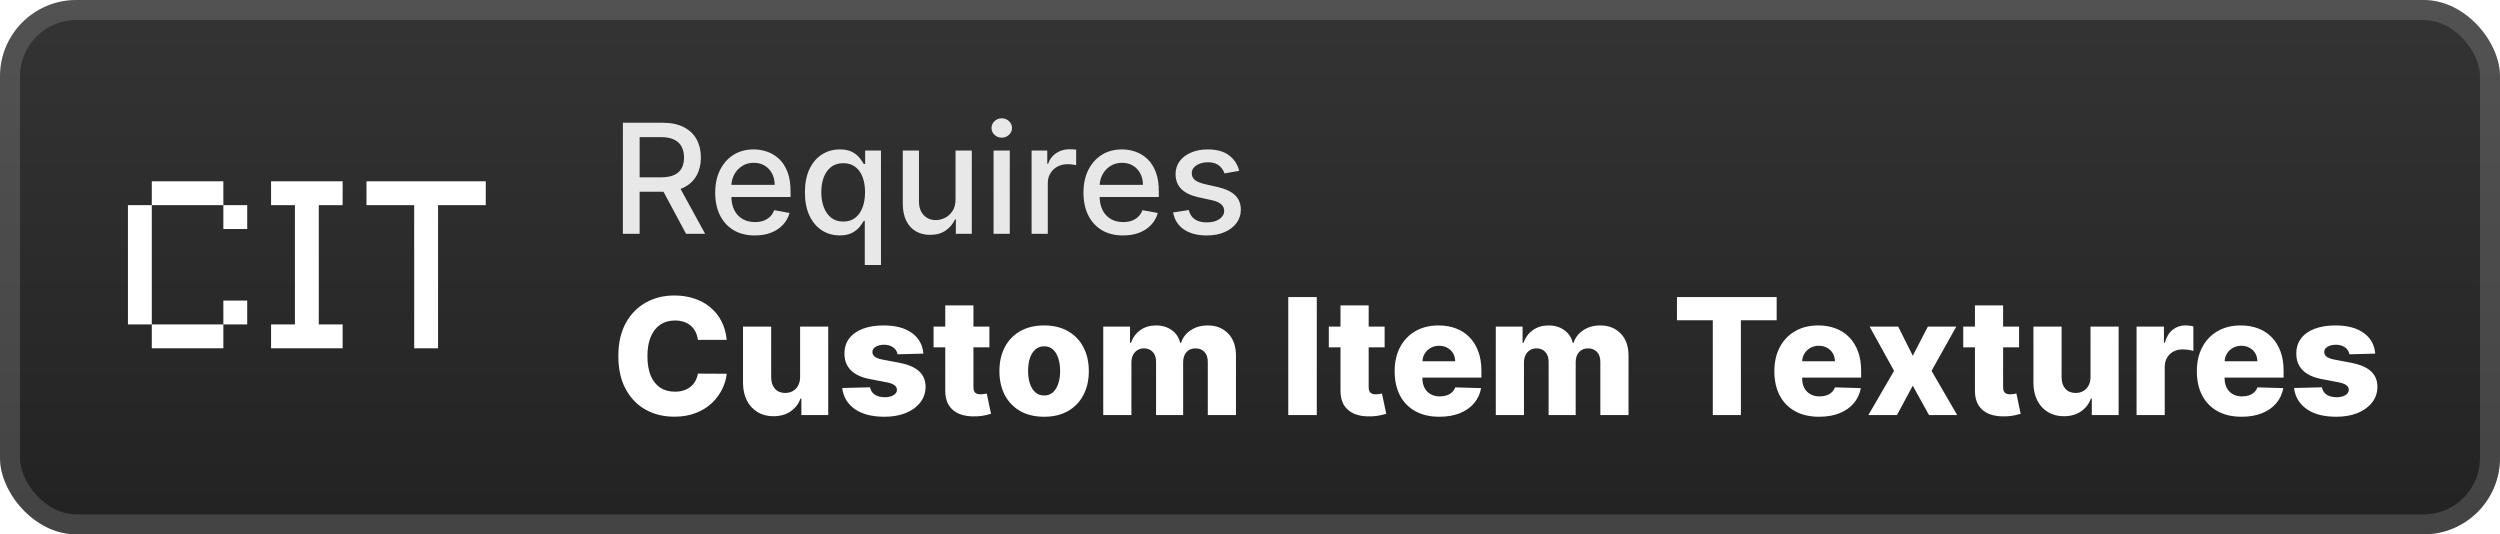 <svg width="262" height="56" viewBox="0 0 262 56" fill="none" xmlns="http://www.w3.org/2000/svg">
<rect x="-0" y="-0" width="262" height="56" rx="8" fill="url(#paint0_linear_28_740)"/>
<g filter="url(#filter0_d_28_740)">
<path d="M15.908 36.5V34H23.408V36.5H15.908ZM23.408 34V31.5H25.908V34H23.408ZM13.408 34V21.5H15.908V34H13.408ZM23.408 24V21.5H25.908V24H23.408ZM15.908 21.5V19H23.408V21.5H15.908ZM28.408 36.5V34H30.908V21.5H28.408V19H35.908V21.5H33.408V34H35.908V36.5H28.408ZM43.408 36.5V21.5H38.408V19H50.908V21.5H45.908V36.5H43.408Z" fill="white"/>
</g>
<g filter="url(#filter1_d_28_740)">
<path d="M65.278 24.5V12.864H69.426C70.327 12.864 71.076 13.019 71.67 13.329C72.269 13.64 72.716 14.07 73.011 14.619C73.307 15.165 73.454 15.795 73.454 16.511C73.454 17.223 73.305 17.85 73.005 18.392C72.71 18.93 72.263 19.348 71.665 19.648C71.07 19.947 70.322 20.096 69.42 20.096H66.278V18.585H69.261C69.829 18.585 70.291 18.504 70.647 18.341C71.007 18.178 71.271 17.941 71.437 17.631C71.604 17.32 71.687 16.947 71.687 16.511C71.687 16.072 71.602 15.691 71.432 15.369C71.265 15.047 71.002 14.801 70.642 14.63C70.286 14.456 69.818 14.369 69.238 14.369H67.034V24.5H65.278ZM71.022 19.25L73.897 24.5H71.897L69.079 19.25H71.022ZM79.106 24.676C78.246 24.676 77.506 24.492 76.885 24.125C76.267 23.754 75.79 23.233 75.453 22.562C75.12 21.888 74.953 21.098 74.953 20.193C74.953 19.299 75.12 18.511 75.453 17.829C75.79 17.148 76.26 16.615 76.862 16.233C77.468 15.85 78.176 15.659 78.987 15.659C79.479 15.659 79.957 15.74 80.419 15.903C80.881 16.066 81.296 16.322 81.663 16.67C82.031 17.019 82.32 17.471 82.532 18.028C82.745 18.581 82.851 19.254 82.851 20.045V20.648H75.913V19.375H81.186C81.186 18.928 81.095 18.532 80.913 18.187C80.731 17.839 80.476 17.564 80.146 17.363C79.82 17.163 79.438 17.062 78.998 17.062C78.521 17.062 78.104 17.18 77.748 17.415C77.396 17.646 77.123 17.949 76.93 18.324C76.741 18.695 76.646 19.098 76.646 19.534V20.528C76.646 21.112 76.748 21.608 76.953 22.017C77.161 22.426 77.451 22.738 77.822 22.954C78.193 23.166 78.627 23.273 79.123 23.273C79.445 23.273 79.739 23.227 80.004 23.136C80.269 23.041 80.498 22.901 80.692 22.716C80.885 22.53 81.032 22.301 81.135 22.028L82.743 22.318C82.614 22.791 82.383 23.206 82.049 23.562C81.72 23.915 81.305 24.189 80.805 24.386C80.309 24.579 79.743 24.676 79.106 24.676ZM90.628 27.773V23.142H90.525C90.423 23.328 90.275 23.54 90.082 23.778C89.893 24.017 89.631 24.225 89.298 24.403C88.965 24.581 88.533 24.67 88.003 24.67C87.298 24.67 86.669 24.49 86.116 24.131C85.567 23.767 85.135 23.25 84.821 22.579C84.51 21.905 84.355 21.096 84.355 20.153C84.355 19.21 84.512 18.403 84.826 17.733C85.145 17.062 85.58 16.549 86.133 16.193C86.686 15.837 87.313 15.659 88.014 15.659C88.556 15.659 88.991 15.75 89.321 15.932C89.654 16.11 89.912 16.318 90.094 16.557C90.279 16.795 90.423 17.006 90.525 17.187H90.667V15.773H92.326V27.773H90.628ZM88.378 23.221C88.866 23.221 89.279 23.093 89.616 22.835C89.957 22.574 90.215 22.212 90.389 21.75C90.567 21.288 90.656 20.75 90.656 20.136C90.656 19.53 90.569 19 90.395 18.545C90.22 18.091 89.965 17.737 89.628 17.483C89.29 17.229 88.874 17.102 88.378 17.102C87.866 17.102 87.44 17.235 87.099 17.5C86.758 17.765 86.501 18.127 86.326 18.585C86.156 19.043 86.071 19.561 86.071 20.136C86.071 20.72 86.158 21.244 86.332 21.71C86.506 22.176 86.764 22.545 87.105 22.818C87.45 23.087 87.874 23.221 88.378 23.221ZM100.139 20.881V15.773H101.843V24.5H100.173V22.988H100.082C99.881 23.454 99.559 23.843 99.116 24.153C98.677 24.46 98.129 24.613 97.474 24.613C96.914 24.613 96.417 24.49 95.986 24.244C95.558 23.994 95.22 23.625 94.974 23.136C94.732 22.648 94.611 22.043 94.611 21.324V15.773H96.309V21.119C96.309 21.714 96.474 22.187 96.804 22.54C97.133 22.892 97.561 23.068 98.088 23.068C98.406 23.068 98.722 22.988 99.037 22.829C99.355 22.67 99.618 22.43 99.826 22.108C100.039 21.786 100.143 21.377 100.139 20.881ZM104.126 24.5V15.773H105.825V24.5H104.126ZM104.984 14.426C104.689 14.426 104.435 14.328 104.223 14.13C104.014 13.93 103.91 13.691 103.91 13.415C103.91 13.134 104.014 12.896 104.223 12.699C104.435 12.498 104.689 12.398 104.984 12.398C105.28 12.398 105.531 12.498 105.74 12.699C105.952 12.896 106.058 13.134 106.058 13.415C106.058 13.691 105.952 13.93 105.74 14.13C105.531 14.328 105.28 14.426 104.984 14.426ZM108.111 24.5V15.773H109.753V17.159H109.843C110.003 16.689 110.283 16.32 110.684 16.051C111.09 15.778 111.548 15.642 112.059 15.642C112.165 15.642 112.29 15.646 112.434 15.653C112.582 15.661 112.698 15.67 112.781 15.682V17.307C112.713 17.288 112.592 17.267 112.417 17.244C112.243 17.218 112.069 17.204 111.895 17.204C111.493 17.204 111.135 17.29 110.821 17.46C110.51 17.627 110.264 17.86 110.082 18.159C109.9 18.454 109.809 18.791 109.809 19.17V24.5H108.111ZM117.7 24.676C116.84 24.676 116.1 24.492 115.478 24.125C114.861 23.754 114.384 23.233 114.047 22.562C113.713 21.888 113.547 21.098 113.547 20.193C113.547 19.299 113.713 18.511 114.047 17.829C114.384 17.148 114.853 16.615 115.456 16.233C116.062 15.85 116.77 15.659 117.581 15.659C118.073 15.659 118.55 15.74 119.013 15.903C119.475 16.066 119.889 16.322 120.257 16.67C120.624 17.019 120.914 17.471 121.126 18.028C121.338 18.581 121.444 19.254 121.444 20.045V20.648H114.507V19.375H119.78C119.78 18.928 119.689 18.532 119.507 18.187C119.325 17.839 119.069 17.564 118.74 17.363C118.414 17.163 118.031 17.062 117.592 17.062C117.115 17.062 116.698 17.18 116.342 17.415C115.99 17.646 115.717 17.949 115.524 18.324C115.334 18.695 115.24 19.098 115.24 19.534V20.528C115.24 21.112 115.342 21.608 115.547 22.017C115.755 22.426 116.045 22.738 116.416 22.954C116.787 23.166 117.221 23.273 117.717 23.273C118.039 23.273 118.333 23.227 118.598 23.136C118.863 23.041 119.092 22.901 119.285 22.716C119.478 22.53 119.626 22.301 119.728 22.028L121.336 22.318C121.208 22.791 120.977 23.206 120.643 23.562C120.314 23.915 119.899 24.189 119.399 24.386C118.903 24.579 118.336 24.676 117.7 24.676ZM129.869 17.903L128.329 18.176C128.265 17.979 128.163 17.791 128.022 17.613C127.886 17.436 127.7 17.29 127.466 17.176C127.231 17.062 126.937 17.006 126.585 17.006C126.104 17.006 125.702 17.113 125.38 17.329C125.058 17.541 124.897 17.816 124.897 18.153C124.897 18.445 125.005 18.68 125.221 18.858C125.437 19.036 125.786 19.182 126.267 19.295L127.653 19.613C128.456 19.799 129.055 20.085 129.449 20.471C129.843 20.858 130.04 21.36 130.04 21.977C130.04 22.5 129.888 22.966 129.585 23.375C129.286 23.78 128.867 24.098 128.329 24.329C127.795 24.56 127.176 24.676 126.471 24.676C125.494 24.676 124.697 24.468 124.079 24.051C123.462 23.631 123.083 23.034 122.943 22.261L124.585 22.011C124.687 22.439 124.897 22.763 125.216 22.983C125.534 23.199 125.949 23.307 126.46 23.307C127.017 23.307 127.462 23.191 127.795 22.96C128.129 22.725 128.295 22.439 128.295 22.102C128.295 21.829 128.193 21.6 127.988 21.415C127.788 21.229 127.479 21.089 127.062 20.994L125.585 20.67C124.771 20.485 124.168 20.189 123.778 19.784C123.392 19.379 123.199 18.865 123.199 18.244C123.199 17.729 123.343 17.278 123.63 16.892C123.918 16.506 124.316 16.204 124.824 15.989C125.331 15.769 125.913 15.659 126.568 15.659C127.511 15.659 128.254 15.864 128.795 16.273C129.337 16.678 129.695 17.221 129.869 17.903Z" fill="#E8E8E8"/>
<path d="M76.158 35.616H73.14C73.099 35.306 73.017 35.026 72.892 34.776C72.767 34.527 72.602 34.314 72.397 34.137C72.192 33.959 71.948 33.825 71.667 33.732C71.389 33.636 71.081 33.587 70.743 33.587C70.143 33.587 69.626 33.734 69.192 34.028C68.761 34.322 68.429 34.746 68.195 35.302C67.966 35.857 67.851 36.529 67.851 37.318C67.851 38.139 67.968 38.827 68.201 39.383C68.439 39.934 68.771 40.351 69.198 40.632C69.628 40.91 70.137 41.049 70.725 41.049C71.055 41.049 71.355 41.007 71.624 40.922C71.898 40.838 72.138 40.715 72.343 40.554C72.552 40.389 72.723 40.19 72.856 39.956C72.993 39.719 73.087 39.451 73.14 39.153L76.158 39.171C76.106 39.719 75.947 40.258 75.681 40.789C75.42 41.321 75.059 41.806 74.601 42.244C74.142 42.679 73.582 43.025 72.922 43.282C72.266 43.54 71.514 43.669 70.665 43.669C69.546 43.669 68.544 43.423 67.658 42.932C66.777 42.437 66.081 41.717 65.569 40.771C65.058 39.825 64.803 38.674 64.803 37.318C64.803 35.958 65.062 34.805 65.581 33.859C66.101 32.913 66.803 32.195 67.688 31.704C68.574 31.213 69.566 30.967 70.665 30.967C71.413 30.967 72.105 31.072 72.741 31.281C73.377 31.486 73.936 31.788 74.419 32.187C74.903 32.581 75.295 33.066 75.597 33.642C75.898 34.217 76.086 34.875 76.158 35.616ZM83.851 39.497V34.227H86.797V43.5H83.984V41.773H83.887C83.682 42.341 83.332 42.791 82.837 43.126C82.346 43.456 81.752 43.621 81.056 43.621C80.424 43.621 79.868 43.476 79.389 43.186C78.91 42.896 78.538 42.492 78.273 41.972C78.007 41.449 77.872 40.838 77.868 40.137V34.227H80.82V39.558C80.824 40.061 80.957 40.457 81.219 40.747C81.48 41.037 81.836 41.182 82.287 41.182C82.581 41.182 82.844 41.117 83.078 40.989C83.315 40.856 83.503 40.664 83.639 40.415C83.78 40.161 83.851 39.855 83.851 39.497ZM96.771 37.058L94.061 37.131C94.032 36.938 93.956 36.767 93.831 36.618C93.707 36.465 93.543 36.346 93.342 36.262C93.145 36.173 92.916 36.129 92.654 36.129C92.312 36.129 92.02 36.197 91.779 36.334C91.541 36.471 91.424 36.656 91.428 36.889C91.424 37.071 91.497 37.227 91.646 37.36C91.799 37.493 92.07 37.6 92.461 37.68L94.248 38.018C95.174 38.195 95.862 38.489 96.312 38.9C96.767 39.31 96.997 39.853 97.001 40.53C96.997 41.166 96.808 41.719 96.433 42.19C96.063 42.661 95.556 43.027 94.912 43.289C94.268 43.546 93.531 43.675 92.702 43.675C91.378 43.675 90.334 43.403 89.569 42.86C88.808 42.313 88.374 41.58 88.265 40.663L91.181 40.59C91.245 40.928 91.412 41.186 91.682 41.363C91.952 41.54 92.296 41.628 92.714 41.628C93.093 41.628 93.401 41.558 93.638 41.417C93.876 41.276 93.996 41.089 94 40.856C93.996 40.646 93.904 40.479 93.723 40.355C93.541 40.226 93.258 40.125 92.871 40.053L91.254 39.745C90.324 39.576 89.632 39.264 89.177 38.809C88.722 38.35 88.497 37.767 88.501 37.058C88.497 36.439 88.662 35.909 88.996 35.471C89.33 35.028 89.805 34.69 90.42 34.456C91.036 34.223 91.763 34.106 92.6 34.106C93.855 34.106 94.845 34.37 95.57 34.897C96.294 35.42 96.695 36.141 96.771 37.058ZM103.688 34.227V36.4H97.838V34.227H103.688ZM99.064 32.005H102.016V40.584C102.016 40.765 102.044 40.912 102.1 41.025C102.161 41.133 102.247 41.212 102.36 41.26C102.473 41.304 102.607 41.327 102.764 41.327C102.877 41.327 102.996 41.316 103.121 41.296C103.249 41.272 103.346 41.252 103.41 41.236L103.857 43.367C103.716 43.407 103.517 43.458 103.259 43.518C103.006 43.578 102.702 43.617 102.348 43.633C101.656 43.665 101.062 43.584 100.567 43.391C100.076 43.194 99.7 42.888 99.438 42.474C99.18 42.059 99.056 41.538 99.064 40.91V32.005ZM109.423 43.675C108.449 43.675 107.612 43.476 106.912 43.077C106.216 42.675 105.678 42.115 105.3 41.399C104.926 40.679 104.738 39.843 104.738 38.894C104.738 37.94 104.926 37.105 105.3 36.388C105.678 35.668 106.216 35.108 106.912 34.71C107.612 34.308 108.449 34.106 109.423 34.106C110.397 34.106 111.232 34.308 111.928 34.71C112.629 35.108 113.166 35.668 113.54 36.388C113.919 37.105 114.108 37.94 114.108 38.894C114.108 39.843 113.919 40.679 113.54 41.399C113.166 42.115 112.629 42.675 111.928 43.077C111.232 43.476 110.397 43.675 109.423 43.675ZM109.441 41.447C109.795 41.447 110.095 41.339 110.341 41.121C110.586 40.904 110.773 40.602 110.902 40.216C111.035 39.829 111.101 39.383 111.101 38.876C111.101 38.36 111.035 37.91 110.902 37.523C110.773 37.137 110.586 36.835 110.341 36.618C110.095 36.4 109.795 36.292 109.441 36.292C109.075 36.292 108.765 36.4 108.512 36.618C108.262 36.835 108.071 37.137 107.938 37.523C107.809 37.91 107.745 38.36 107.745 38.876C107.745 39.383 107.809 39.829 107.938 40.216C108.071 40.602 108.262 40.904 108.512 41.121C108.765 41.339 109.075 41.447 109.441 41.447ZM115.62 43.5V34.227H118.427V35.929H118.53C118.723 35.366 119.049 34.921 119.508 34.595C119.967 34.269 120.514 34.106 121.15 34.106C121.794 34.106 122.345 34.271 122.804 34.601C123.263 34.931 123.555 35.374 123.679 35.929H123.776C123.949 35.378 124.287 34.938 124.79 34.607C125.293 34.273 125.887 34.106 126.571 34.106C127.448 34.106 128.161 34.388 128.708 34.952C129.255 35.511 129.529 36.28 129.529 37.258V43.5H126.577V37.934C126.577 37.471 126.458 37.119 126.221 36.877C125.983 36.632 125.676 36.509 125.297 36.509C124.891 36.509 124.571 36.642 124.337 36.907C124.108 37.169 123.993 37.521 123.993 37.964V43.5H121.156V37.904C121.156 37.473 121.039 37.133 120.806 36.883C120.572 36.634 120.264 36.509 119.882 36.509C119.625 36.509 119.397 36.572 119.2 36.696C119.003 36.817 118.848 36.99 118.735 37.215C118.626 37.441 118.572 37.706 118.572 38.012V43.5H115.62ZM137.999 31.136V43.5H135.011V31.136H137.999ZM145.109 34.227V36.4H139.259V34.227H145.109ZM140.485 32.005H143.437V40.584C143.437 40.765 143.465 40.912 143.521 41.025C143.582 41.133 143.668 41.212 143.781 41.26C143.893 41.304 144.028 41.327 144.185 41.327C144.298 41.327 144.417 41.316 144.541 41.296C144.67 41.272 144.767 41.252 144.831 41.236L145.278 43.367C145.137 43.407 144.938 43.458 144.68 43.518C144.427 43.578 144.123 43.617 143.769 43.633C143.076 43.665 142.483 43.584 141.988 43.391C141.497 43.194 141.121 42.888 140.859 42.474C140.601 42.059 140.477 41.538 140.485 40.91V32.005ZM150.85 43.675C149.88 43.675 149.043 43.484 148.339 43.101C147.638 42.715 147.099 42.166 146.721 41.453C146.346 40.737 146.159 39.886 146.159 38.9C146.159 37.942 146.349 37.105 146.727 36.388C147.105 35.668 147.638 35.108 148.327 34.71C149.015 34.308 149.826 34.106 150.759 34.106C151.42 34.106 152.023 34.209 152.571 34.414C153.118 34.62 153.591 34.923 153.989 35.326C154.388 35.728 154.698 36.225 154.919 36.817C155.14 37.405 155.251 38.079 155.251 38.839V39.576H147.192V37.861H152.504C152.5 37.547 152.426 37.268 152.281 37.022C152.136 36.777 151.937 36.586 151.683 36.449C151.434 36.308 151.146 36.237 150.82 36.237C150.49 36.237 150.194 36.312 149.932 36.461C149.671 36.606 149.464 36.805 149.311 37.058C149.158 37.308 149.077 37.592 149.069 37.91V39.654C149.069 40.033 149.144 40.365 149.293 40.65C149.441 40.932 149.653 41.151 149.926 41.308C150.2 41.465 150.526 41.544 150.904 41.544C151.166 41.544 151.403 41.508 151.617 41.435C151.83 41.363 152.013 41.256 152.166 41.115C152.319 40.974 152.434 40.801 152.51 40.596L155.221 40.675C155.108 41.282 154.861 41.812 154.478 42.262C154.1 42.709 153.603 43.057 152.987 43.307C152.371 43.552 151.659 43.675 150.85 43.675ZM156.759 43.5V34.227H159.566V35.929H159.668C159.862 35.366 160.188 34.921 160.646 34.595C161.105 34.269 161.653 34.106 162.289 34.106C162.932 34.106 163.484 34.271 163.943 34.601C164.401 34.931 164.693 35.374 164.818 35.929H164.915C165.088 35.378 165.426 34.938 165.929 34.607C166.432 34.273 167.026 34.106 167.71 34.106C168.587 34.106 169.299 34.388 169.847 34.952C170.394 35.511 170.668 36.28 170.668 37.258V43.5H167.716V37.934C167.716 37.471 167.597 37.119 167.36 36.877C167.122 36.632 166.814 36.509 166.436 36.509C166.029 36.509 165.709 36.642 165.476 36.907C165.247 37.169 165.132 37.521 165.132 37.964V43.5H162.295V37.904C162.295 37.473 162.178 37.133 161.944 36.883C161.711 36.634 161.403 36.509 161.021 36.509C160.763 36.509 160.536 36.572 160.339 36.696C160.141 36.817 159.986 36.99 159.874 37.215C159.765 37.441 159.711 37.706 159.711 38.012V43.5H156.759ZM175.745 33.563V31.136H186.195V33.563H182.446V43.5H179.5V33.563H175.745ZM190.644 43.675C189.674 43.675 188.837 43.484 188.133 43.101C187.432 42.715 186.893 42.166 186.515 41.453C186.14 40.737 185.953 39.886 185.953 38.9C185.953 37.942 186.142 37.105 186.521 36.388C186.899 35.668 187.432 35.108 188.121 34.71C188.809 34.308 189.62 34.106 190.553 34.106C191.213 34.106 191.817 34.209 192.365 34.414C192.912 34.62 193.385 34.923 193.783 35.326C194.182 35.728 194.492 36.225 194.713 36.817C194.934 37.405 195.045 38.079 195.045 38.839V39.576H186.986V37.861H192.298C192.294 37.547 192.22 37.268 192.075 37.022C191.93 36.777 191.731 36.586 191.477 36.449C191.228 36.308 190.94 36.237 190.614 36.237C190.284 36.237 189.988 36.312 189.726 36.461C189.465 36.606 189.258 36.805 189.105 37.058C188.952 37.308 188.871 37.592 188.863 37.91V39.654C188.863 40.033 188.938 40.365 189.086 40.65C189.235 40.932 189.447 41.151 189.72 41.308C189.994 41.465 190.32 41.544 190.698 41.544C190.96 41.544 191.197 41.508 191.411 41.435C191.624 41.363 191.807 41.256 191.96 41.115C192.113 40.974 192.228 40.801 192.304 40.596L195.015 40.675C194.902 41.282 194.655 41.812 194.272 42.262C193.894 42.709 193.397 43.057 192.781 43.307C192.165 43.552 191.453 43.675 190.644 43.675ZM198.931 34.227L200.459 37.282L202.04 34.227H205.016L202.427 38.864L205.113 43.5H202.161L200.459 40.421L198.798 43.5H195.804L198.497 38.864L195.937 34.227H198.931ZM211.598 34.227V36.4H205.748V34.227H211.598ZM206.974 32.005H209.926V40.584C209.926 40.765 209.954 40.912 210.01 41.025C210.071 41.133 210.157 41.212 210.27 41.26C210.383 41.304 210.518 41.327 210.675 41.327C210.787 41.327 210.906 41.316 211.031 41.296C211.159 41.272 211.256 41.252 211.32 41.236L211.767 43.367C211.626 43.407 211.427 43.458 211.17 43.518C210.916 43.578 210.612 43.617 210.258 43.633C209.566 43.665 208.972 43.584 208.477 43.391C207.986 43.194 207.61 42.888 207.348 42.474C207.091 42.059 206.966 41.538 206.974 40.91V32.005ZM219.087 39.497V34.227H222.033V43.5H219.22V41.773H219.123C218.918 42.341 218.568 42.791 218.073 43.126C217.582 43.456 216.988 43.621 216.292 43.621C215.66 43.621 215.105 43.476 214.626 43.186C214.147 42.896 213.774 42.492 213.509 41.972C213.243 41.449 213.108 40.838 213.104 40.137V34.227H216.056V39.558C216.06 40.061 216.193 40.457 216.455 40.747C216.716 41.037 217.073 41.182 217.523 41.182C217.817 41.182 218.081 41.117 218.314 40.989C218.552 40.856 218.739 40.664 218.876 40.415C219.017 40.161 219.087 39.855 219.087 39.497ZM223.912 43.5V34.227H226.78V35.917H226.876C227.045 35.306 227.321 34.851 227.703 34.553C228.086 34.251 228.53 34.1 229.037 34.1C229.174 34.1 229.315 34.11 229.46 34.13C229.605 34.147 229.74 34.173 229.864 34.209V36.775C229.724 36.726 229.538 36.688 229.309 36.66C229.084 36.632 228.882 36.618 228.705 36.618C228.355 36.618 228.039 36.696 227.758 36.853C227.48 37.006 227.26 37.221 227.099 37.499C226.943 37.773 226.864 38.095 226.864 38.465V43.5H223.912ZM234.92 43.675C233.95 43.675 233.113 43.484 232.409 43.101C231.709 42.715 231.169 42.166 230.791 41.453C230.417 40.737 230.23 39.886 230.23 38.9C230.23 37.942 230.419 37.105 230.797 36.388C231.175 35.668 231.709 35.108 232.397 34.71C233.085 34.308 233.896 34.106 234.83 34.106C235.49 34.106 236.094 34.209 236.641 34.414C237.188 34.62 237.661 34.923 238.06 35.326C238.458 35.728 238.768 36.225 238.989 36.817C239.211 37.405 239.321 38.079 239.321 38.839V39.576H231.262V37.861H236.574C236.57 37.547 236.496 37.268 236.351 37.022C236.206 36.777 236.007 36.586 235.753 36.449C235.504 36.308 235.216 36.237 234.89 36.237C234.56 36.237 234.264 36.312 234.003 36.461C233.741 36.606 233.534 36.805 233.381 37.058C233.228 37.308 233.147 37.592 233.139 37.91V39.654C233.139 40.033 233.214 40.365 233.363 40.65C233.512 40.932 233.723 41.151 233.997 41.308C234.27 41.465 234.596 41.544 234.975 41.544C235.236 41.544 235.474 41.508 235.687 41.435C235.9 41.363 236.083 41.256 236.236 41.115C236.389 40.974 236.504 40.801 236.58 40.596L239.291 40.675C239.178 41.282 238.931 41.812 238.549 42.262C238.17 42.709 237.673 43.057 237.057 43.307C236.442 43.552 235.729 43.675 234.92 43.675ZM248.925 37.058L246.214 37.131C246.186 36.938 246.109 36.767 245.985 36.618C245.86 36.465 245.697 36.346 245.496 36.262C245.298 36.173 245.069 36.129 244.807 36.129C244.465 36.129 244.173 36.197 243.932 36.334C243.695 36.471 243.578 36.656 243.582 36.889C243.578 37.071 243.65 37.227 243.799 37.36C243.952 37.493 244.224 37.6 244.614 37.68L246.401 38.018C247.327 38.195 248.015 38.489 248.466 38.9C248.92 39.31 249.15 39.853 249.154 40.53C249.15 41.166 248.961 41.719 248.586 42.19C248.216 42.661 247.709 43.027 247.065 43.289C246.421 43.546 245.685 43.675 244.856 43.675C243.532 43.675 242.487 43.403 241.722 42.86C240.962 42.313 240.527 41.58 240.418 40.663L243.334 40.59C243.399 40.928 243.566 41.186 243.835 41.363C244.105 41.54 244.449 41.628 244.868 41.628C245.246 41.628 245.554 41.558 245.791 41.417C246.029 41.276 246.15 41.089 246.154 40.856C246.15 40.646 246.057 40.479 245.876 40.355C245.695 40.226 245.411 40.125 245.025 40.053L243.407 39.745C242.477 39.576 241.785 39.264 241.33 38.809C240.875 38.35 240.65 37.767 240.654 37.058C240.65 36.439 240.815 35.909 241.149 35.471C241.483 35.028 241.958 34.69 242.574 34.456C243.189 34.223 243.916 34.106 244.753 34.106C246.009 34.106 246.999 34.37 247.723 34.897C248.448 35.42 248.848 36.141 248.925 37.058Z" fill="white"/>
</g>
<rect x="1.05" y="1.05" width="259.9" height="53.9" rx="6.95" stroke="white" stroke-opacity="0.15" stroke-width="2.1"/>
<defs>
<filter id="filter0_d_28_740" x="6.285" y="2.286" width="51.429" height="51.428" filterUnits="userSpaceOnUse" color-interpolation-filters="sRGB">
<feFlood flood-opacity="0" result="BackgroundImageFix"/>
<feColorMatrix in="SourceAlpha" type="matrix" values="0 0 0 0 0 0 0 0 0 0 0 0 0 0 0 0 0 0 127 0" result="hardAlpha"/>
<feOffset/>
<feGaussianBlur stdDeviation="2.857"/>
<feComposite in2="hardAlpha" operator="out"/>
<feColorMatrix type="matrix" values="0 0 0 0 0 0 0 0 0 0 0 0 0 0 0 0 0 0 0.25 0"/>
<feBlend mode="normal" in2="BackgroundImageFix" result="effect1_dropShadow_28_740"/>
<feBlend mode="normal" in="SourceGraphic" in2="effect1_dropShadow_28_740" result="shape"/>
</filter>
<filter id="filter1_d_28_740" x="58.4" y="3.9" width="197.2" height="48.2" filterUnits="userSpaceOnUse" color-interpolation-filters="sRGB">
<feFlood flood-opacity="0" result="BackgroundImageFix"/>
<feColorMatrix in="SourceAlpha" type="matrix" values="0 0 0 0 0 0 0 0 0 0 0 0 0 0 0 0 0 0 127 0" result="hardAlpha"/>
<feOffset/>
<feGaussianBlur stdDeviation="2.8"/>
<feComposite in2="hardAlpha" operator="out"/>
<feColorMatrix type="matrix" values="0 0 0 0 0 0 0 0 0 0 0 0 0 0 0 0 0 0 0.25 0"/>
<feBlend mode="normal" in2="BackgroundImageFix" result="effect1_dropShadow_28_740"/>
<feBlend mode="normal" in="SourceGraphic" in2="effect1_dropShadow_28_740" result="shape"/>
</filter>
<linearGradient id="paint0_linear_28_740" x1="131" y1="-0" x2="131" y2="53.2" gradientUnits="userSpaceOnUse">
<stop stop-color="#343434"/>
<stop offset="1" stop-color="#232323"/>
</linearGradient>
</defs>
</svg>
